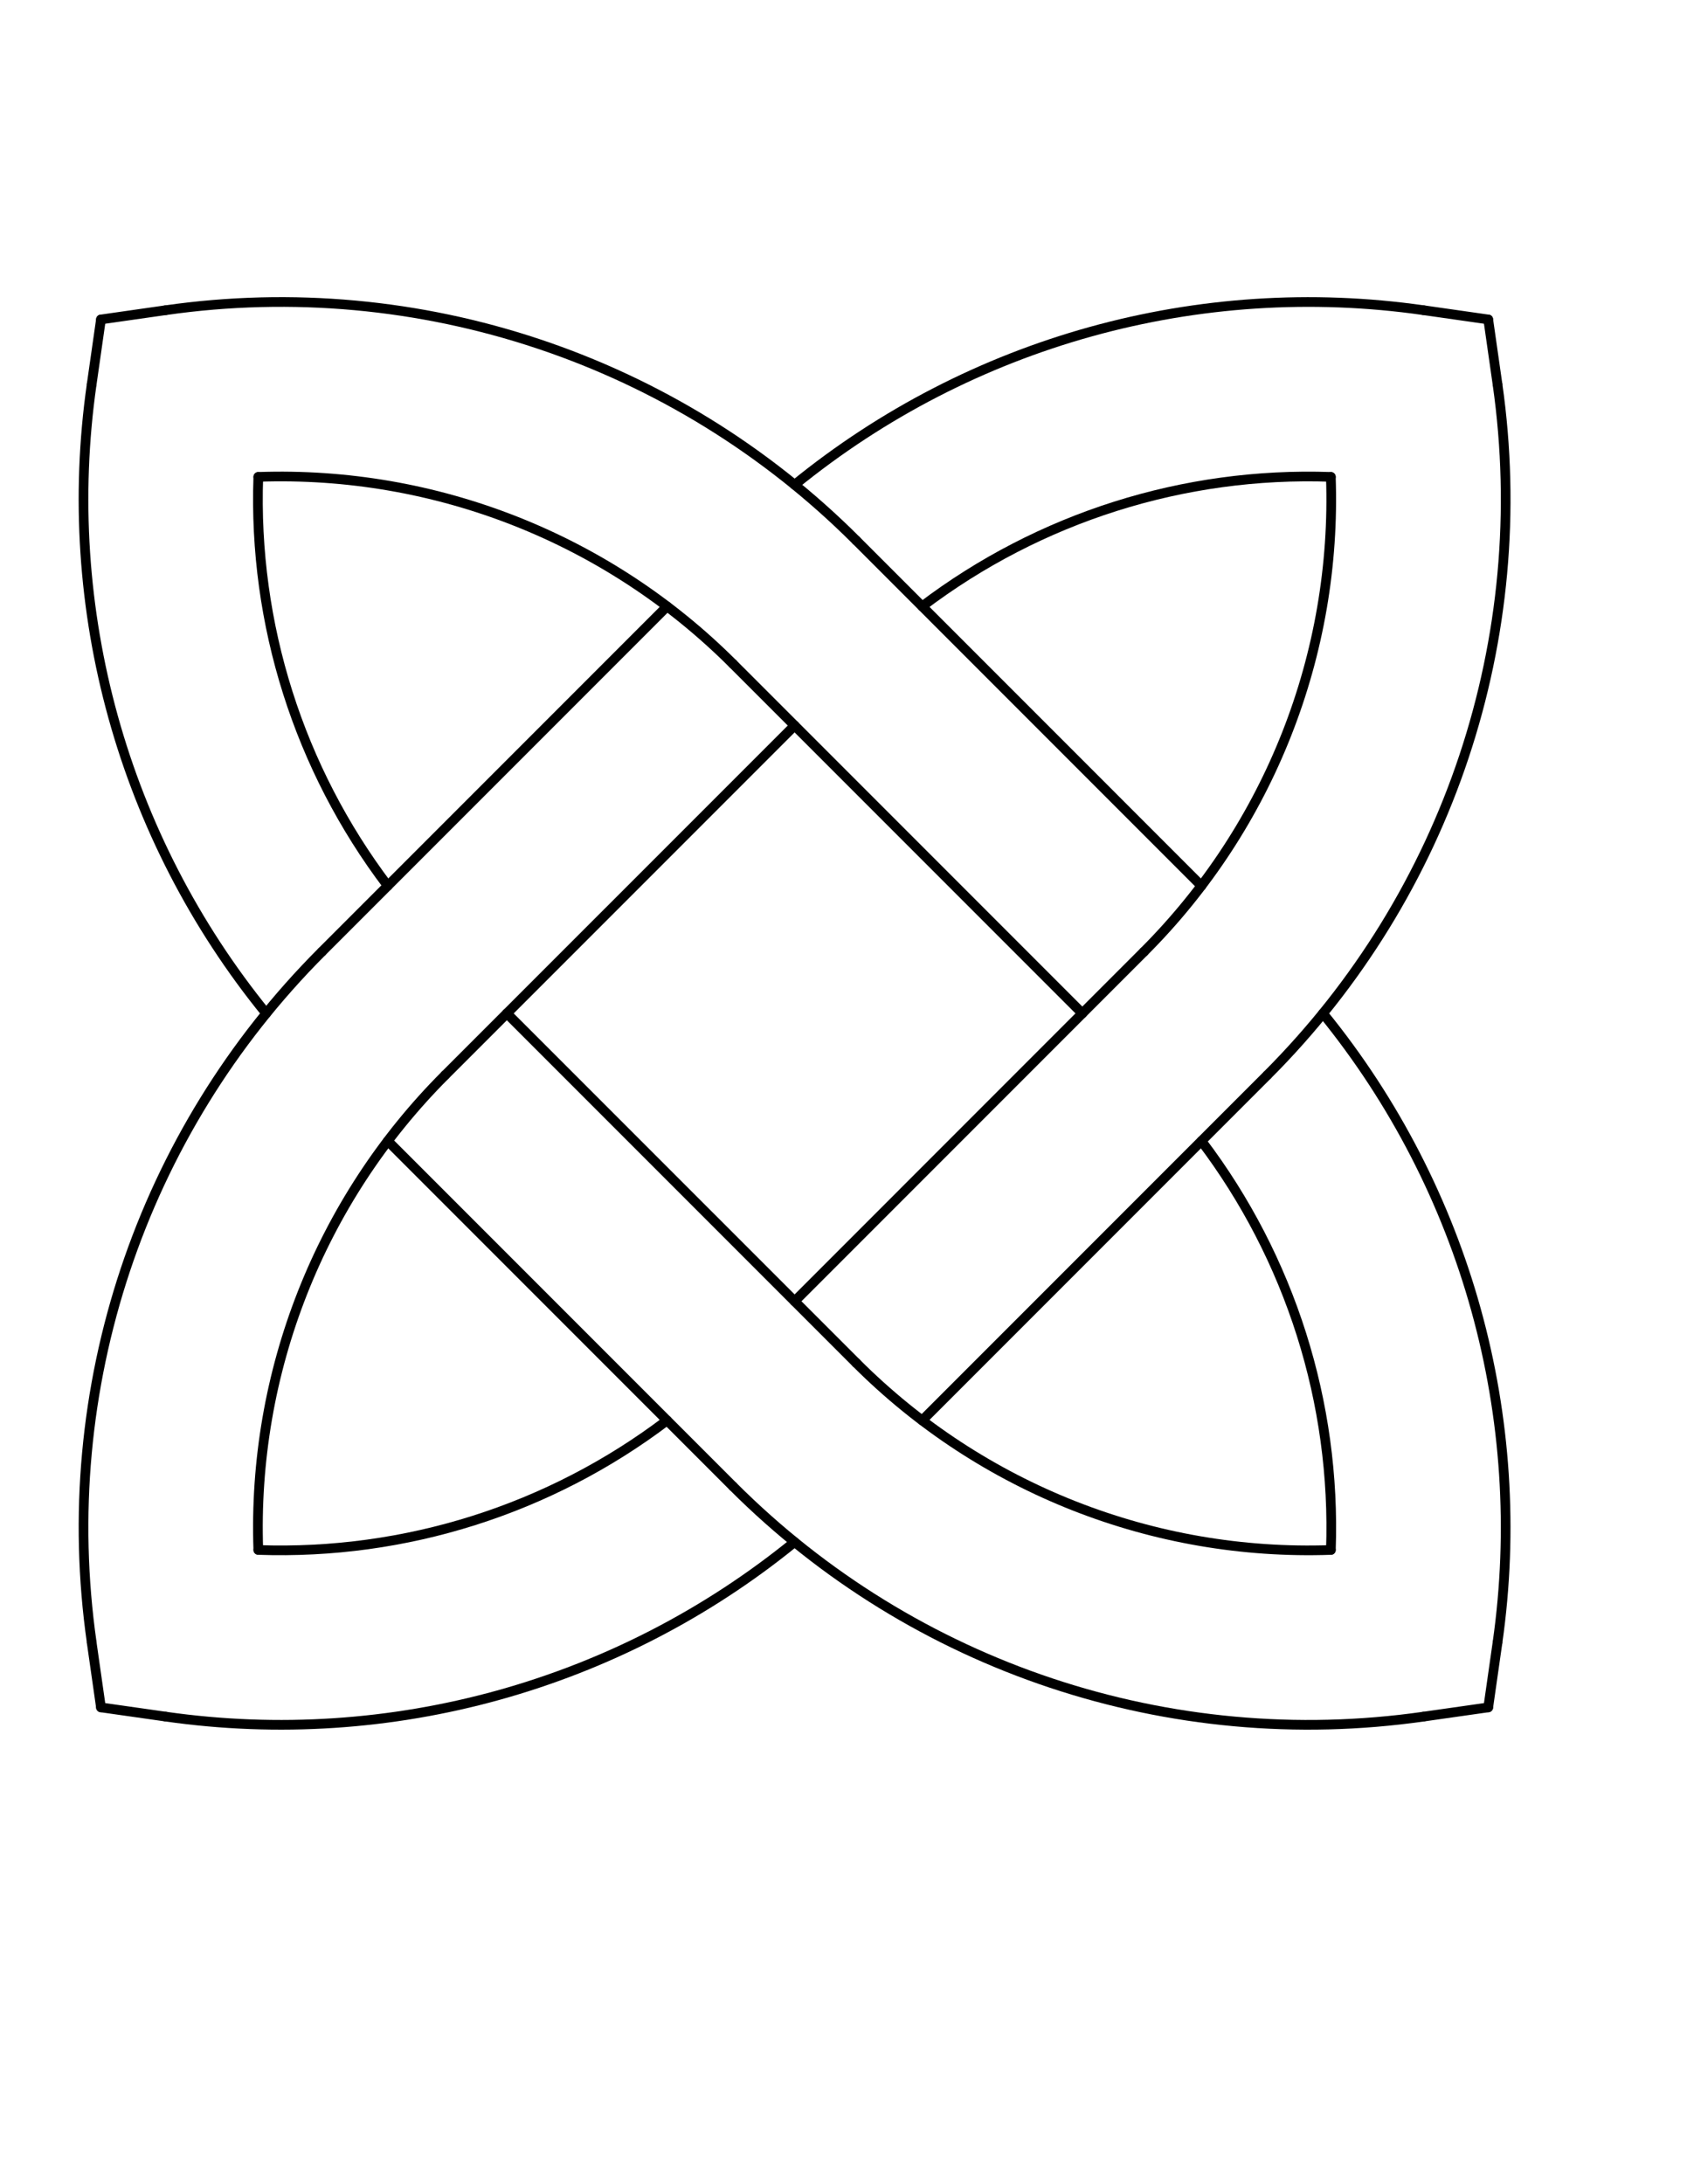 <?xml version="1.0" encoding="UTF-8" standalone="no"?>
<!-- Created with Inkscape (http://www.inkscape.org/) -->

<svg
   xmlns:dc="http://purl.org/dc/elements/1.1/"
   xmlns:cc="http://creativecommons.org/ns#"
   xmlns:rdf="http://www.w3.org/1999/02/22-rdf-syntax-ns#"
   xmlns:svg="http://www.w3.org/2000/svg"
   xmlns="http://www.w3.org/2000/svg"
   xmlns:sodipodi="http://sodipodi.sourceforge.net/DTD/sodipodi-0.dtd"
   xmlns:inkscape="http://www.inkscape.org/namespaces/inkscape"
   width="612pt"
   height="792pt"
   id="svg28471"
   version="1.1"
   inkscape:version="0.48.4 r9939"
   sodipodi:docname="New document 26">
  <defs
     id="defs28473" />
  <sodipodi:namedview
     inkscape:document-units="in"
     pagecolor="#ffffff"
     bordercolor="#666666"
     borderopacity="1.0"
     inkscape:pageopacity="0.0"
     inkscape:pageshadow="2"
     inkscape:zoom="0.36"
     inkscape:cx="253.34546"
     inkscape:cy="388.88889"
     inkscape:current-layer="layer1"
     id="namedview28475"
     showgrid="false"
     inkscape:window-width="1150"
     inkscape:window-height="620"
     inkscape:window-x="235"
     inkscape:window-y="179"
     inkscape:window-maximized="0" />
  <g
     inkscape:label="Layer 1"
     inkscape:groupmode="layer"
     id="layer1">
    <g
       id="g28308"
       transform="matrix(17,0,0,17,-16794.236,-6560.362)">
      <g
         id="LINE_2116_"
         transform="matrix(1.102,0,0,1.102,42.849,-1.783)">
        <line
           style="fill:none;stroke:#000000;stroke-width:0.25;stroke-linecap:round;stroke-linejoin:round;stroke-miterlimit:10"
           id="line36119"
           y2="395.866"
           x2="896"
           y1="394.194"
           x1="896.239"
           stroke-miterlimit="10" />
      </g>
      <g
         id="g28234">
        <g
           transform="matrix(1.102,0,0,1.102,42.849,-1.783)"
           id="LINE_2810_">
          <line
             stroke-miterlimit="10"
             x1="887.111"
             y1="376.364"
             x2="878.091"
             y2="385.385"
             id="line31445"
             style="fill:none;stroke:#000000;stroke-width:0.25;stroke-linecap:round;stroke-linejoin:round;stroke-miterlimit:10" />
        </g>
        <g
           transform="matrix(1.102,0,0,1.102,42.849,-1.783)"
           id="ARC_2351_">
          <path
             d="m 891.937,391.803 c 0.134,-3.798 -1.047,-7.525 -3.342,-10.554"
             id="path34319"
             style="fill:none;stroke:#000000;stroke-width:0.25;stroke-linecap:round;stroke-linejoin:round;stroke-miterlimit:10"
             inkscape:connector-curvature="0" />
        </g>
        <g
           id="g28165">
          <g
             id="ARC_2859_"
             transform="matrix(1.102,0,0,1.102,42.849,-1.783)">
            <path
               style="fill:none;stroke:#000000;stroke-width:0.25;stroke-linecap:round;stroke-linejoin:round;stroke-miterlimit:10"
               id="path31670"
               d="m 876.499,368.935 c -3.239,-3.238 -7.678,-4.986 -12.255,-4.825"
               inkscape:connector-curvature="0" />
          </g>
          <g
             id="LINE_2790_"
             transform="matrix(1.102,0,0,1.102,42.849,-1.783)">
            <line
               style="fill:none;stroke:#000000;stroke-width:0.25;stroke-linecap:round;stroke-linejoin:round;stroke-miterlimit:10"
               id="line31673"
               y2="377.956"
               x2="885.52"
               y1="368.935"
               x1="876.499"
               stroke-miterlimit="10" />
          </g>
          <g
             id="g28101">
            <g
               transform="matrix(1.102,0,0,1.102,42.849,-1.783)"
               id="ARC_2915_">
              <path
                 d="m 887.111,376.364 c 3.239,-3.239 4.986,-7.677 4.825,-12.254"
                 id="path31442"
                 style="fill:none;stroke:#000000;stroke-width:0.25;stroke-linecap:round;stroke-linejoin:round;stroke-miterlimit:10"
                 inkscape:connector-curvature="0" />
            </g>
            <g
               transform="matrix(1.102,0,0,1.102,42.849,-1.783)"
               id="LINE_2123_">
              <line
                 stroke-miterlimit="10"
                 x1="879.683"
                 y1="365.751"
                 x2="888.595"
                 y2="374.664"
                 id="line36083"
                 style="fill:none;stroke:#000000;stroke-width:0.25;stroke-linecap:round;stroke-linejoin:round;stroke-miterlimit:10" />
            </g>
            <g
               id="g28042">
              <g
                 id="ARC_2382_"
                 transform="matrix(1.102,0,0,1.102,42.849,-1.783)">
                <path
                   style="fill:none;stroke:#000000;stroke-width:0.25;stroke-linecap:round;stroke-linejoin:round;stroke-miterlimit:10"
                   id="path34178"
                   d="m 864.244,391.803 c 3.798,0.133 7.524,-1.047 10.554,-3.343"
                   inkscape:connector-curvature="0" />
              </g>
              <g
                 id="ARC_2381_"
                 transform="matrix(1.102,0,0,1.102,42.849,-1.783)">
                <path
                   style="fill:none;stroke:#000000;stroke-width:0.25;stroke-linecap:round;stroke-linejoin:round;stroke-miterlimit:10"
                   id="path34181"
                   d="m 869.069,379.548 c -3.238,3.238 -4.986,7.677 -4.825,12.254"
                   inkscape:connector-curvature="0" />
              </g>
              <g
                 id="g27988">
                <g
                   transform="matrix(1.102,0,0,1.102,42.849,-1.783)"
                   id="LINE_2110_">
                  <line
                     stroke-miterlimit="10"
                     x1="894.328"
                     y1="359.808"
                     x2="896"
                     y2="360.047"
                     id="line36149"
                     style="fill:none;stroke:#000000;stroke-width:0.25;stroke-linecap:round;stroke-linejoin:round;stroke-miterlimit:10" />
                </g>
                <g
                   transform="matrix(1.102,0,0,1.102,42.849,-1.783)"
                   id="LINE_2109_">
                  <line
                     stroke-miterlimit="10"
                     x1="896"
                     y1="360.047"
                     x2="896.239"
                     y2="361.718"
                     id="line36152"
                     style="fill:none;stroke:#000000;stroke-width:0.25;stroke-linecap:round;stroke-linejoin:round;stroke-miterlimit:10" />
                </g>
                <g
                   id="g27939">
                  <g
                     id="ARC_2350_"
                     transform="matrix(1.102,0,0,1.102,42.849,-1.783)">
                    <path
                       style="fill:none;stroke:#000000;stroke-width:0.25;stroke-linecap:round;stroke-linejoin:round;stroke-miterlimit:10"
                       id="path34322"
                       d="m 879.683,386.977 c 3.238,3.239 7.677,4.987 12.254,4.826"
                       inkscape:connector-curvature="0" />
                  </g>
                  <g
                     id="g27893">
                    <g
                       transform="matrix(1.102,0,0,1.102,42.849,-1.783)"
                       id="LINE_2115_">
                      <line
                         stroke-miterlimit="10"
                         x1="896"
                         y1="395.866"
                         x2="894.328"
                         y2="396.104"
                         id="line36122"
                         style="fill:none;stroke:#000000;stroke-width:0.25;stroke-linecap:round;stroke-linejoin:round;stroke-miterlimit:10" />
                    </g>
                    <g
                       id="g27850">
                      <g
                         id="LINE_2125_"
                         transform="matrix(1.102,0,0,1.102,42.849,-1.783)">
                        <line
                           style="fill:none;stroke:#000000;stroke-width:0.25;stroke-linecap:round;stroke-linejoin:round;stroke-miterlimit:10"
                           id="line36074"
                           y2="360.047"
                           x2="860.181"
                           y1="361.718"
                           x1="859.942"
                           stroke-miterlimit="10" />
                      </g>
                      <g
                         id="LINE_2124_"
                         transform="matrix(1.102,0,0,1.102,42.849,-1.783)">
                        <line
                           style="fill:none;stroke:#000000;stroke-width:0.25;stroke-linecap:round;stroke-linejoin:round;stroke-miterlimit:10"
                           id="line36077"
                           y2="359.808"
                           x2="861.853"
                           y1="360.047"
                           x1="860.181"
                           stroke-miterlimit="10" />
                      </g>
                      <g
                         id="LINE_2105_"
                         transform="matrix(1.102,0,0,1.102,42.849,-1.783)">
                        <line
                           style="fill:none;stroke:#000000;stroke-width:0.25;stroke-linecap:round;stroke-linejoin:round;stroke-miterlimit:10"
                           id="line36179"
                           y2="395.866"
                           x2="860.181"
                           y1="396.104"
                           x1="861.853"
                           stroke-miterlimit="10" />
                      </g>
                      <g
                         id="LINE_2104_"
                         transform="matrix(1.102,0,0,1.102,42.849,-1.783)">
                        <line
                           style="fill:none;stroke:#000000;stroke-width:0.25;stroke-linecap:round;stroke-linejoin:round;stroke-miterlimit:10"
                           id="line36182"
                           y2="394.194"
                           x2="859.942"
                           y1="395.866"
                           x1="860.181"
                           stroke-miterlimit="10" />
                      </g>
                      <g
                         id="g27816">
                        <g
                           transform="matrix(1.102,0,0,1.102,42.849,-1.783)"
                           id="ARC_2860_">
                          <path
                             d="m 864.244,364.11 c -0.134,3.798 1.047,7.525 3.343,10.554"
                             id="path31667"
                             style="fill:none;stroke:#000000;stroke-width:0.25;stroke-linecap:round;stroke-linejoin:round;stroke-miterlimit:10"
                             inkscape:connector-curvature="0" />
                        </g>
                        <g
                           transform="matrix(1.102,0,0,1.102,42.849,-1.783)"
                           id="ARC_2068_">
                          <path
                             d="m 859.942,361.718 c -0.829,5.804 0.805,11.691 4.506,16.238"
                             id="path36071"
                             style="fill:none;stroke:#000000;stroke-width:0.25;stroke-linecap:round;stroke-linejoin:round;stroke-miterlimit:10"
                             inkscape:connector-curvature="0" />
                        </g>
                        <g
                           transform="matrix(1.102,0,0,1.102,42.849,-1.783)"
                           id="ARC_2067_">
                          <path
                             d="m 879.683,365.751 c -4.677,-4.677 -11.283,-6.879 -17.83,-5.943"
                             id="path36080"
                             style="fill:none;stroke:#000000;stroke-width:0.25;stroke-linecap:round;stroke-linejoin:round;stroke-miterlimit:10"
                             inkscape:connector-curvature="0" />
                        </g>
                        <g
                           id="g27789">
                          <g
                             id="ARC_2916_"
                             transform="matrix(1.102,0,0,1.102,42.849,-1.783)">
                            <path
                               style="fill:none;stroke:#000000;stroke-width:0.25;stroke-linecap:round;stroke-linejoin:round;stroke-miterlimit:10"
                               id="path31439"
                               d="m 891.937,364.11 c -3.797,-0.134 -7.525,1.047 -10.553,3.342"
                               inkscape:connector-curvature="0" />
                          </g>
                          <g
                             id="ARC_2058_"
                             transform="matrix(1.102,0,0,1.102,42.849,-1.783)">
                            <path
                               style="fill:none;stroke:#000000;stroke-width:0.25;stroke-linecap:round;stroke-linejoin:round;stroke-miterlimit:10"
                               id="path36146"
                               d="m 894.328,359.808 c -5.804,-0.829 -11.69,0.805 -16.237,4.506"
                               inkscape:connector-curvature="0" />
                          </g>
                          <g
                             id="ARC_2057_"
                             transform="matrix(1.102,0,0,1.102,42.849,-1.783)">
                            <path
                               style="fill:none;stroke:#000000;stroke-width:0.25;stroke-linecap:round;stroke-linejoin:round;stroke-miterlimit:10"
                               id="path36155"
                               d="m 890.296,379.548 c 4.676,-4.677 6.878,-11.283 5.943,-17.83"
                               inkscape:connector-curvature="0" />
                          </g>
                          <g
                             id="g27769">
                            <g
                               transform="matrix(1.102,0,0,1.102,42.849,-1.783)"
                               id="LINE_2440_">
                              <line
                                 stroke-miterlimit="10"
                                 x1="869.069"
                                 y1="379.548"
                                 x2="878.091"
                                 y2="370.527"
                                 id="line34184"
                                 style="fill:none;stroke:#000000;stroke-width:0.25;stroke-linecap:round;stroke-linejoin:round;stroke-miterlimit:10" />
                            </g>
                            <g
                               transform="matrix(1.102,0,0,1.102,42.849,-1.783)"
                               id="LINE_2424_">
                              <line
                                 stroke-miterlimit="10"
                                 x1="879.683"
                                 y1="386.977"
                                 x2="870.661"
                                 y2="377.956"
                                 id="line34325"
                                 style="fill:none;stroke:#000000;stroke-width:0.25;stroke-linecap:round;stroke-linejoin:round;stroke-miterlimit:10" />
                            </g>
                            <g
                               transform="matrix(1.102,0,0,1.102,42.849,-1.783)"
                               id="ARC_2062_">
                              <path
                                 d="m 896.239,394.194 c 0.828,-5.804 -0.805,-11.691 -4.507,-16.238"
                                 id="path36116"
                                 style="fill:none;stroke:#000000;stroke-width:0.25;stroke-linecap:round;stroke-linejoin:round;stroke-miterlimit:10"
                                 inkscape:connector-curvature="0" />
                            </g>
                            <g
                               transform="matrix(1.102,0,0,1.102,42.849,-1.783)"
                               id="ARC_2061_">
                              <path
                                 d="m 876.499,390.161 c 4.676,4.677 11.281,6.878 17.829,5.943"
                                 id="path36125"
                                 style="fill:none;stroke:#000000;stroke-width:0.25;stroke-linecap:round;stroke-linejoin:round;stroke-miterlimit:10"
                                 inkscape:connector-curvature="0" />
                            </g>
                            <g
                               transform="matrix(1.102,0,0,1.102,42.849,-1.783)"
                               id="LINE_2114_">
                              <line
                                 stroke-miterlimit="10"
                                 x1="876.499"
                                 y1="390.161"
                                 x2="867.587"
                                 y2="381.249"
                                 id="line36128"
                                 style="fill:none;stroke:#000000;stroke-width:0.25;stroke-linecap:round;stroke-linejoin:round;stroke-miterlimit:10" />
                            </g>
                            <g
                               transform="matrix(1.102,0,0,1.102,42.849,-1.783)"
                               id="LINE_2108_">
                              <line
                                 stroke-miterlimit="10"
                                 x1="890.296"
                                 y1="379.548"
                                 x2="881.384"
                                 y2="388.46"
                                 id="line36158"
                                 style="fill:none;stroke:#000000;stroke-width:0.25;stroke-linecap:round;stroke-linejoin:round;stroke-miterlimit:10" />
                            </g>
                            <g
                               transform="matrix(1.102,0,0,1.102,42.849,-1.783)"
                               id="ARC_2053_">
                              <path
                                 d="m 861.853,396.104 c 5.805,0.829 11.691,-0.805 16.238,-4.506"
                                 id="path36176"
                                 style="fill:none;stroke:#000000;stroke-width:0.25;stroke-linecap:round;stroke-linejoin:round;stroke-miterlimit:10"
                                 inkscape:connector-curvature="0" />
                            </g>
                            <g
                               transform="matrix(1.102,0,0,1.102,42.849,-1.783)"
                               id="ARC_2052_">
                              <path
                                 d="m 865.886,376.364 c -4.677,4.677 -6.879,11.282 -5.943,17.83"
                                 id="path36185"
                                 style="fill:none;stroke:#000000;stroke-width:0.25;stroke-linecap:round;stroke-linejoin:round;stroke-miterlimit:10"
                                 inkscape:connector-curvature="0" />
                            </g>
                            <g
                               transform="matrix(1.102,0,0,1.102,42.849,-1.783)"
                               id="LINE_2103_">
                              <line
                                 stroke-miterlimit="10"
                                 x1="865.886"
                                 y1="376.364"
                                 x2="874.798"
                                 y2="367.452"
                                 id="line36188"
                                 style="fill:none;stroke:#000000;stroke-width:0.25;stroke-linecap:round;stroke-linejoin:round;stroke-miterlimit:10" />
                            </g>
                          </g>
                        </g>
                      </g>
                    </g>
                  </g>
                </g>
              </g>
            </g>
          </g>
        </g>
      </g>
    </g>
  </g>
</svg>
